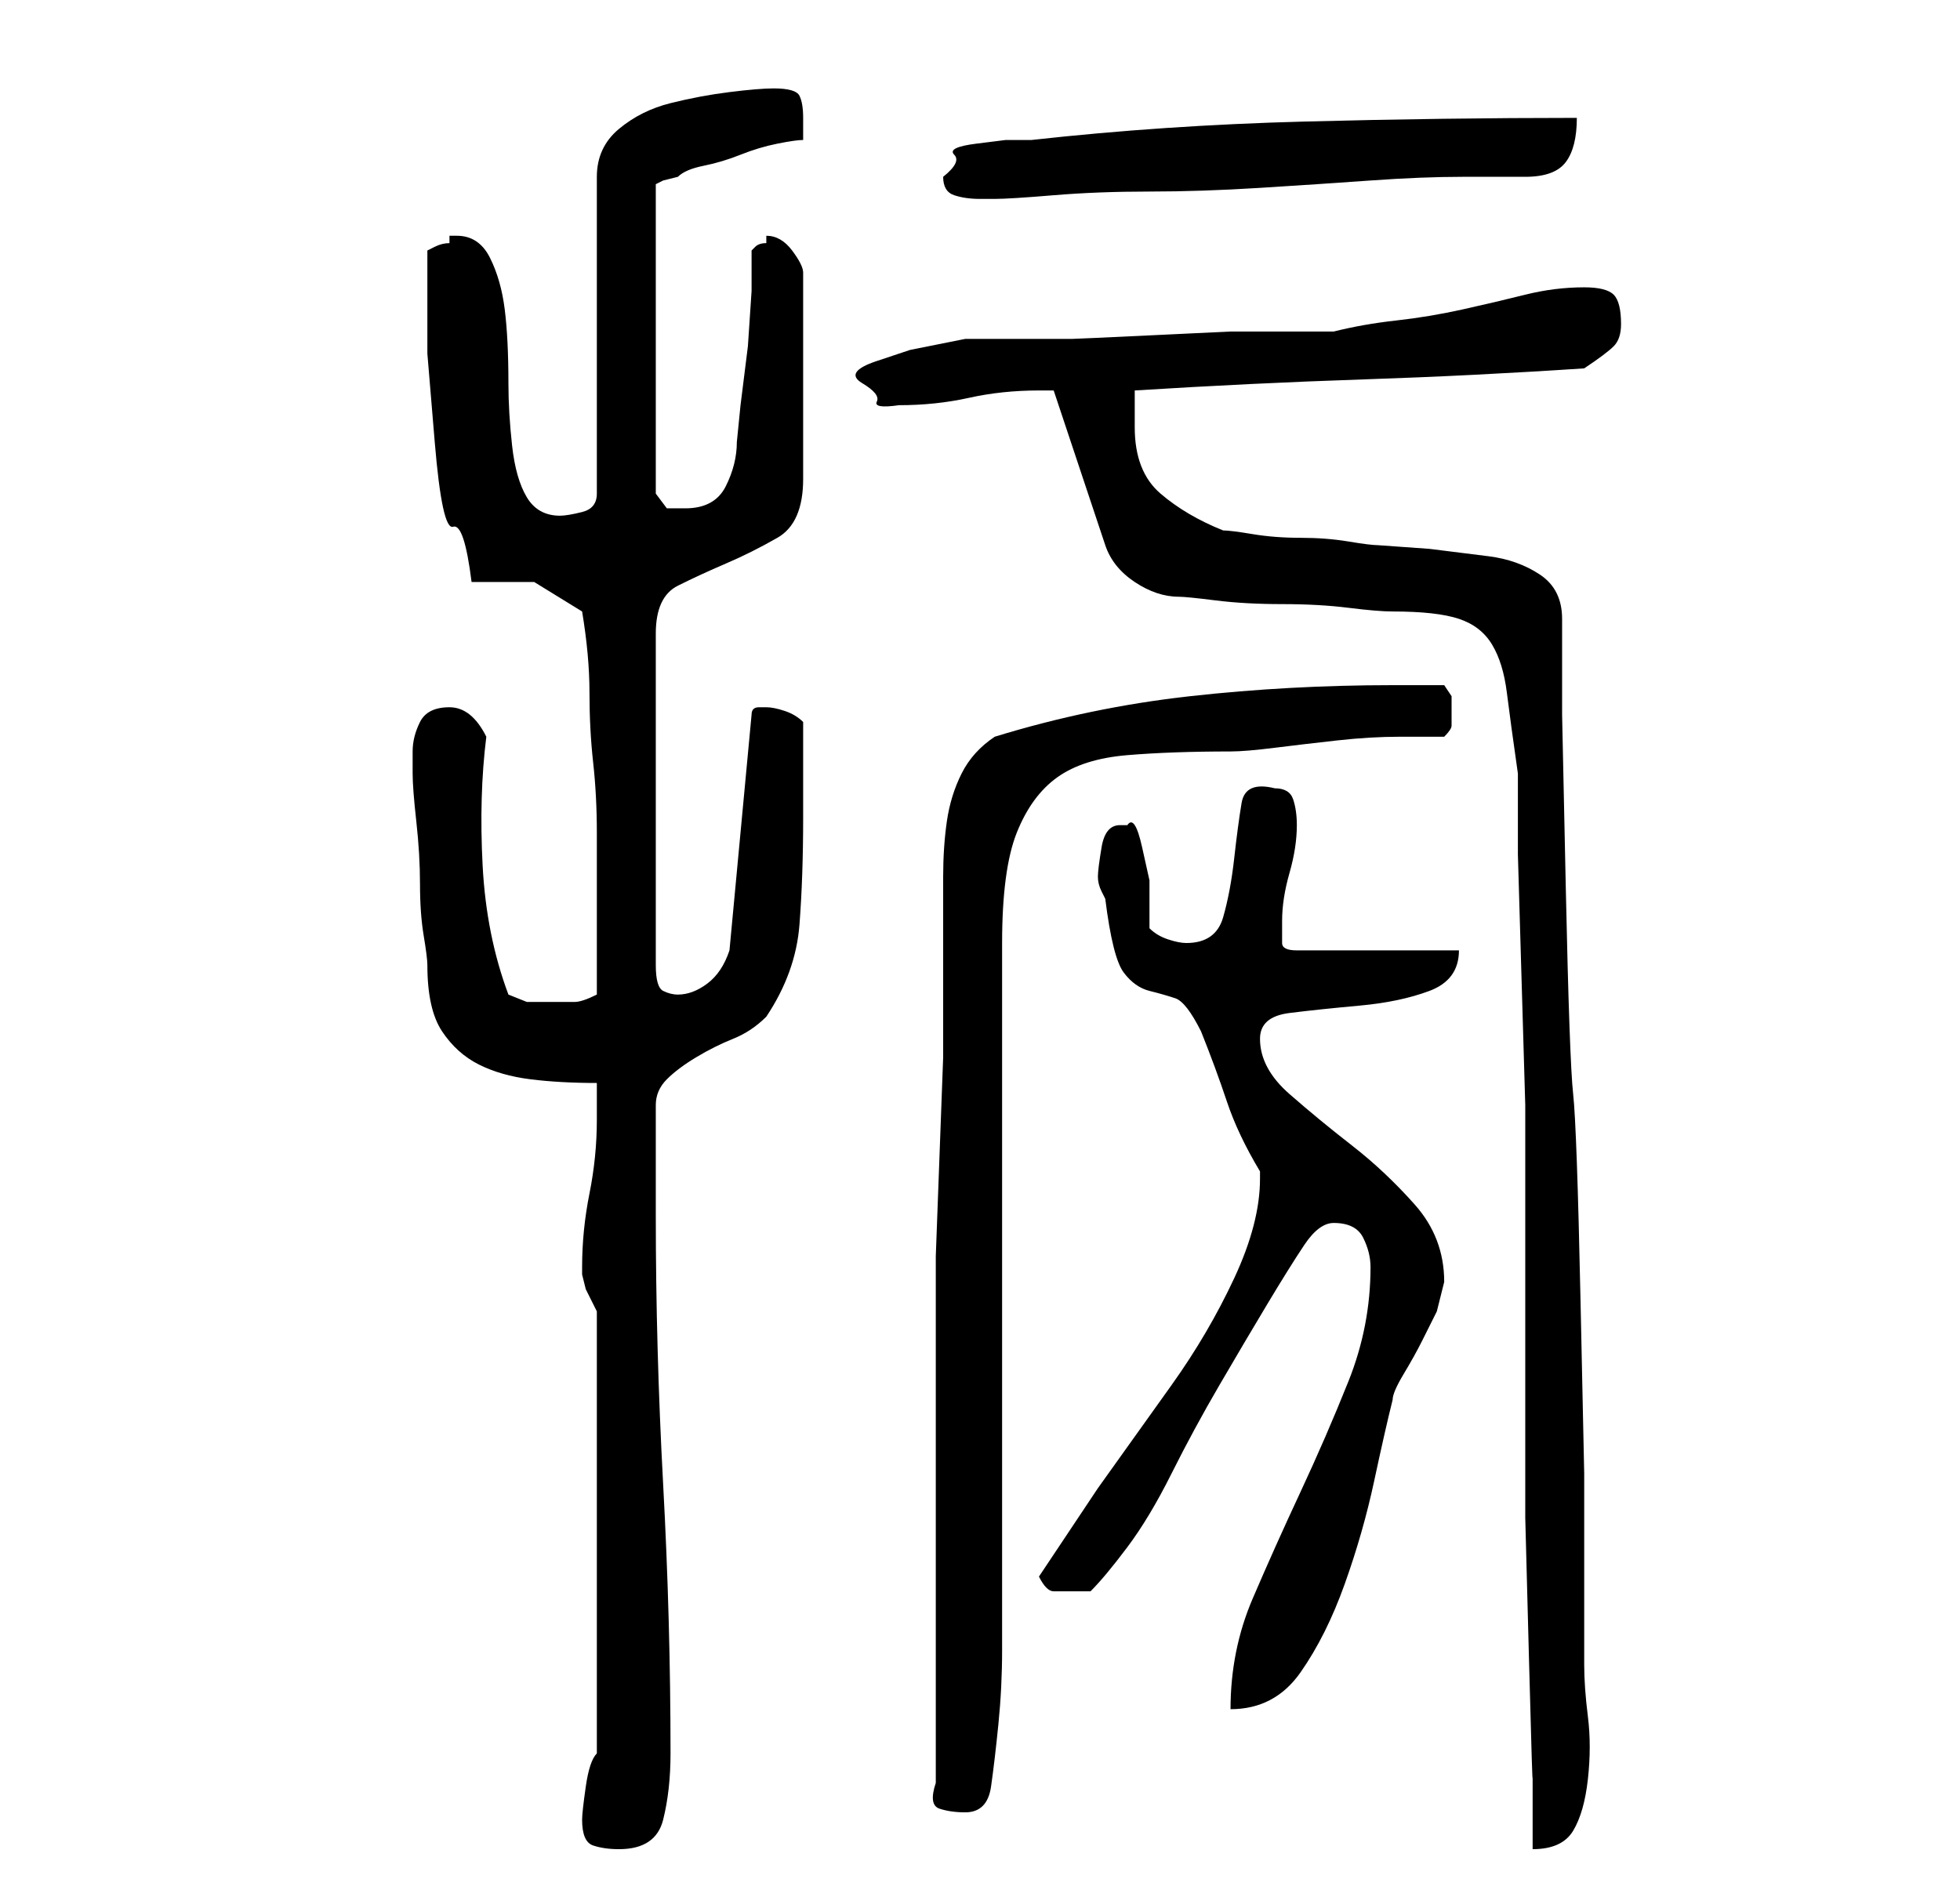 <?xml version="1.0" standalone="no"?>
<!DOCTYPE svg PUBLIC "-//W3C//DTD SVG 1.1//EN" "http://www.w3.org/Graphics/SVG/1.1/DTD/svg11.dtd" >
<svg xmlns="http://www.w3.org/2000/svg" xmlns:xlink="http://www.w3.org/1999/xlink" version="1.1" viewBox="-10 0 266 256">
   <path fill="currentColor"
d="M69 247q0 3 1.5 3.5t3.5 0.5q5 0 6 -4t1 -9q0 -18 -1 -36.5t-1 -36.5v-15q0 -2 1.5 -3.5t4 -3t5 -2.5t4.5 -3q4 -6 4.5 -12.5t0.5 -14.5v-2v-4v-4.5v-2.5q-1 -1 -2.5 -1.5t-2.5 -0.5h-1q-1 0 -1 1l-3 32q-1 3 -3 4.5t-4 1.5q-1 0 -2 -0.5t-1 -3.5v-45q0 -5 3 -6.5t6.5 -3
t7 -3.5t3.5 -8v-28q0 -1 -1.5 -3t-3.5 -2v1q-1 0 -1.5 0.5l-0.5 0.5v5.5t-0.5 7.5l-1 8t-0.5 5q0 3 -1.5 6t-5.5 3h-2.5t-1.5 -2v-42l1 -0.5t2 -0.5q1 -1 3.5 -1.5t5 -1.5t5 -1.5t3.5 -0.5v-2v-1q0 -2 -0.5 -3t-3.5 -1q-2 0 -6 0.5t-8 1.5t-7 3.5t-3 6.5v43q0 2 -2 2.5
t-3 0.5q-3 0 -4.5 -2.5t-2 -7t-0.5 -8.5q0 -6 -0.5 -10t-2 -7t-4.5 -3h-1v1q-1 0 -2 0.5l-1 0.5v5v9t1 12t2.5 11.5t2.5 7.5h8.5t6.5 4q1 6 1 11t0.5 9.5t0.5 9.5v10v12q-2 1 -3 1h-3h-3.5t-2.5 -1q-3 -8 -3.5 -17.5t0.5 -17.5q-2 -4 -5 -4t-4 2t-1 4v3q0 2 0.5 6.5t0.5 8.5
t0.5 7t0.5 4q0 6 2 9t5 4.5t7 2t9 0.5v5q0 5 -1 10t-1 10v1l0.5 2t1.5 3v60q-1 1 -1.5 4.5t-0.5 4.5zM150 81q1 0 5 0.5t9 0.5t9 0.5t6 0.5q6 0 9 1t4.5 3.5t2 6.5t1.5 11v11t0.5 17t0.5 17v11v10v16v19t0.5 19t0.5 16v10q4 0 5.5 -2.5t2 -7t0 -8.5t-0.5 -7v-3v-5v-3.5v-1.5
v-13t-0.5 -23.5t-1 -28t-1 -28t-0.5 -23.5v-13q0 -4 -3 -6t-7 -2.5l-8 -1t-7 -0.5q-1 0 -4 -0.5t-6.5 -0.5t-6.5 -0.5t-4 -0.5q-5 -2 -8.5 -5t-3.5 -9v-2v-3q16 -1 31 -1.5t30 -1.5q3 -2 4 -3t1 -3q0 -3 -1 -4t-4 -1q-4 0 -8 1t-8.5 2t-9 1.5t-8.5 1.5h-5h-9t-10.5 0.5
t-11 0.5h-9h-5.5l-2.5 0.5l-5 1t-4.5 1.5t-2 3t2 2.5t3 0.5q5 0 9.5 -1t9.5 -1h2l7 21q1 3 4 5t6 2zM117 242q-1 3 0.5 3.5t3.5 0.5q3 0 3.5 -3.5t1 -8.5t0.5 -10v-8v-88q0 -10 2 -15t5.5 -7.5t9.5 -3t14 -0.5q2 0 6 -0.5t8.5 -1t8.5 -0.5h6q1 -1 1 -1.5v-1.5v-2.5t-1 -1.5
h-7q-14 0 -27.5 1.5t-26.5 5.5q-3 2 -4.5 5t-2 6.5t-0.5 7.5v7v6.5v11t-0.5 13.5t-0.5 13.5v11.5v6v27v27zM176 172q0 8 -3 15.5t-6.5 15t-6.5 14.5t-3 15q6 0 9.5 -5t6 -12t4 -14t2.5 -11q0 -1 1.5 -3.5t2.5 -4.5l2 -4t1 -4q0 -6 -4 -10.5t-8.5 -8t-8.5 -7t-4 -7.5
q0 -3 4 -3.5t9.5 -1t9.5 -2t4 -5.5h-22q-2 0 -2 -1v-3q0 -3 1 -6.5t1 -6.5q0 -2 -0.5 -3.5t-2.5 -1.5q-4 -1 -4.5 2t-1 7.5t-1.5 8t-5 3.5q-1 0 -2.5 -0.5t-2.5 -1.5v-2v-4.5t-1 -4.5t-2 -3h-0.5h-0.5q-2 0 -2.5 3t-0.5 4t0.5 2l0.5 1q1 8 2.5 10t3.5 2.5t3.5 1t3.5 4.5
q2 5 3.5 9.5t4.5 9.5v1q0 6 -3.5 13.5t-8.5 14.5l-10 14t-8 12q1 2 2 2h3h0.5h1.5q2 -2 5 -6t6 -10t6.5 -12t6.5 -11t5 -8t4 -3q3 0 4 2t1 4zM118 24q0 2 1.5 2.5t3.5 0.5h2q2 0 8 -0.5t13 -0.5t15 -0.5t15 -1t12.5 -0.5h8.5q4 0 5.5 -2t1.5 -6q-18 0 -37 0.5t-37 2.5h-3.5
t-4 0.5t-3 1.5t-1.5 3z" />
</svg>
